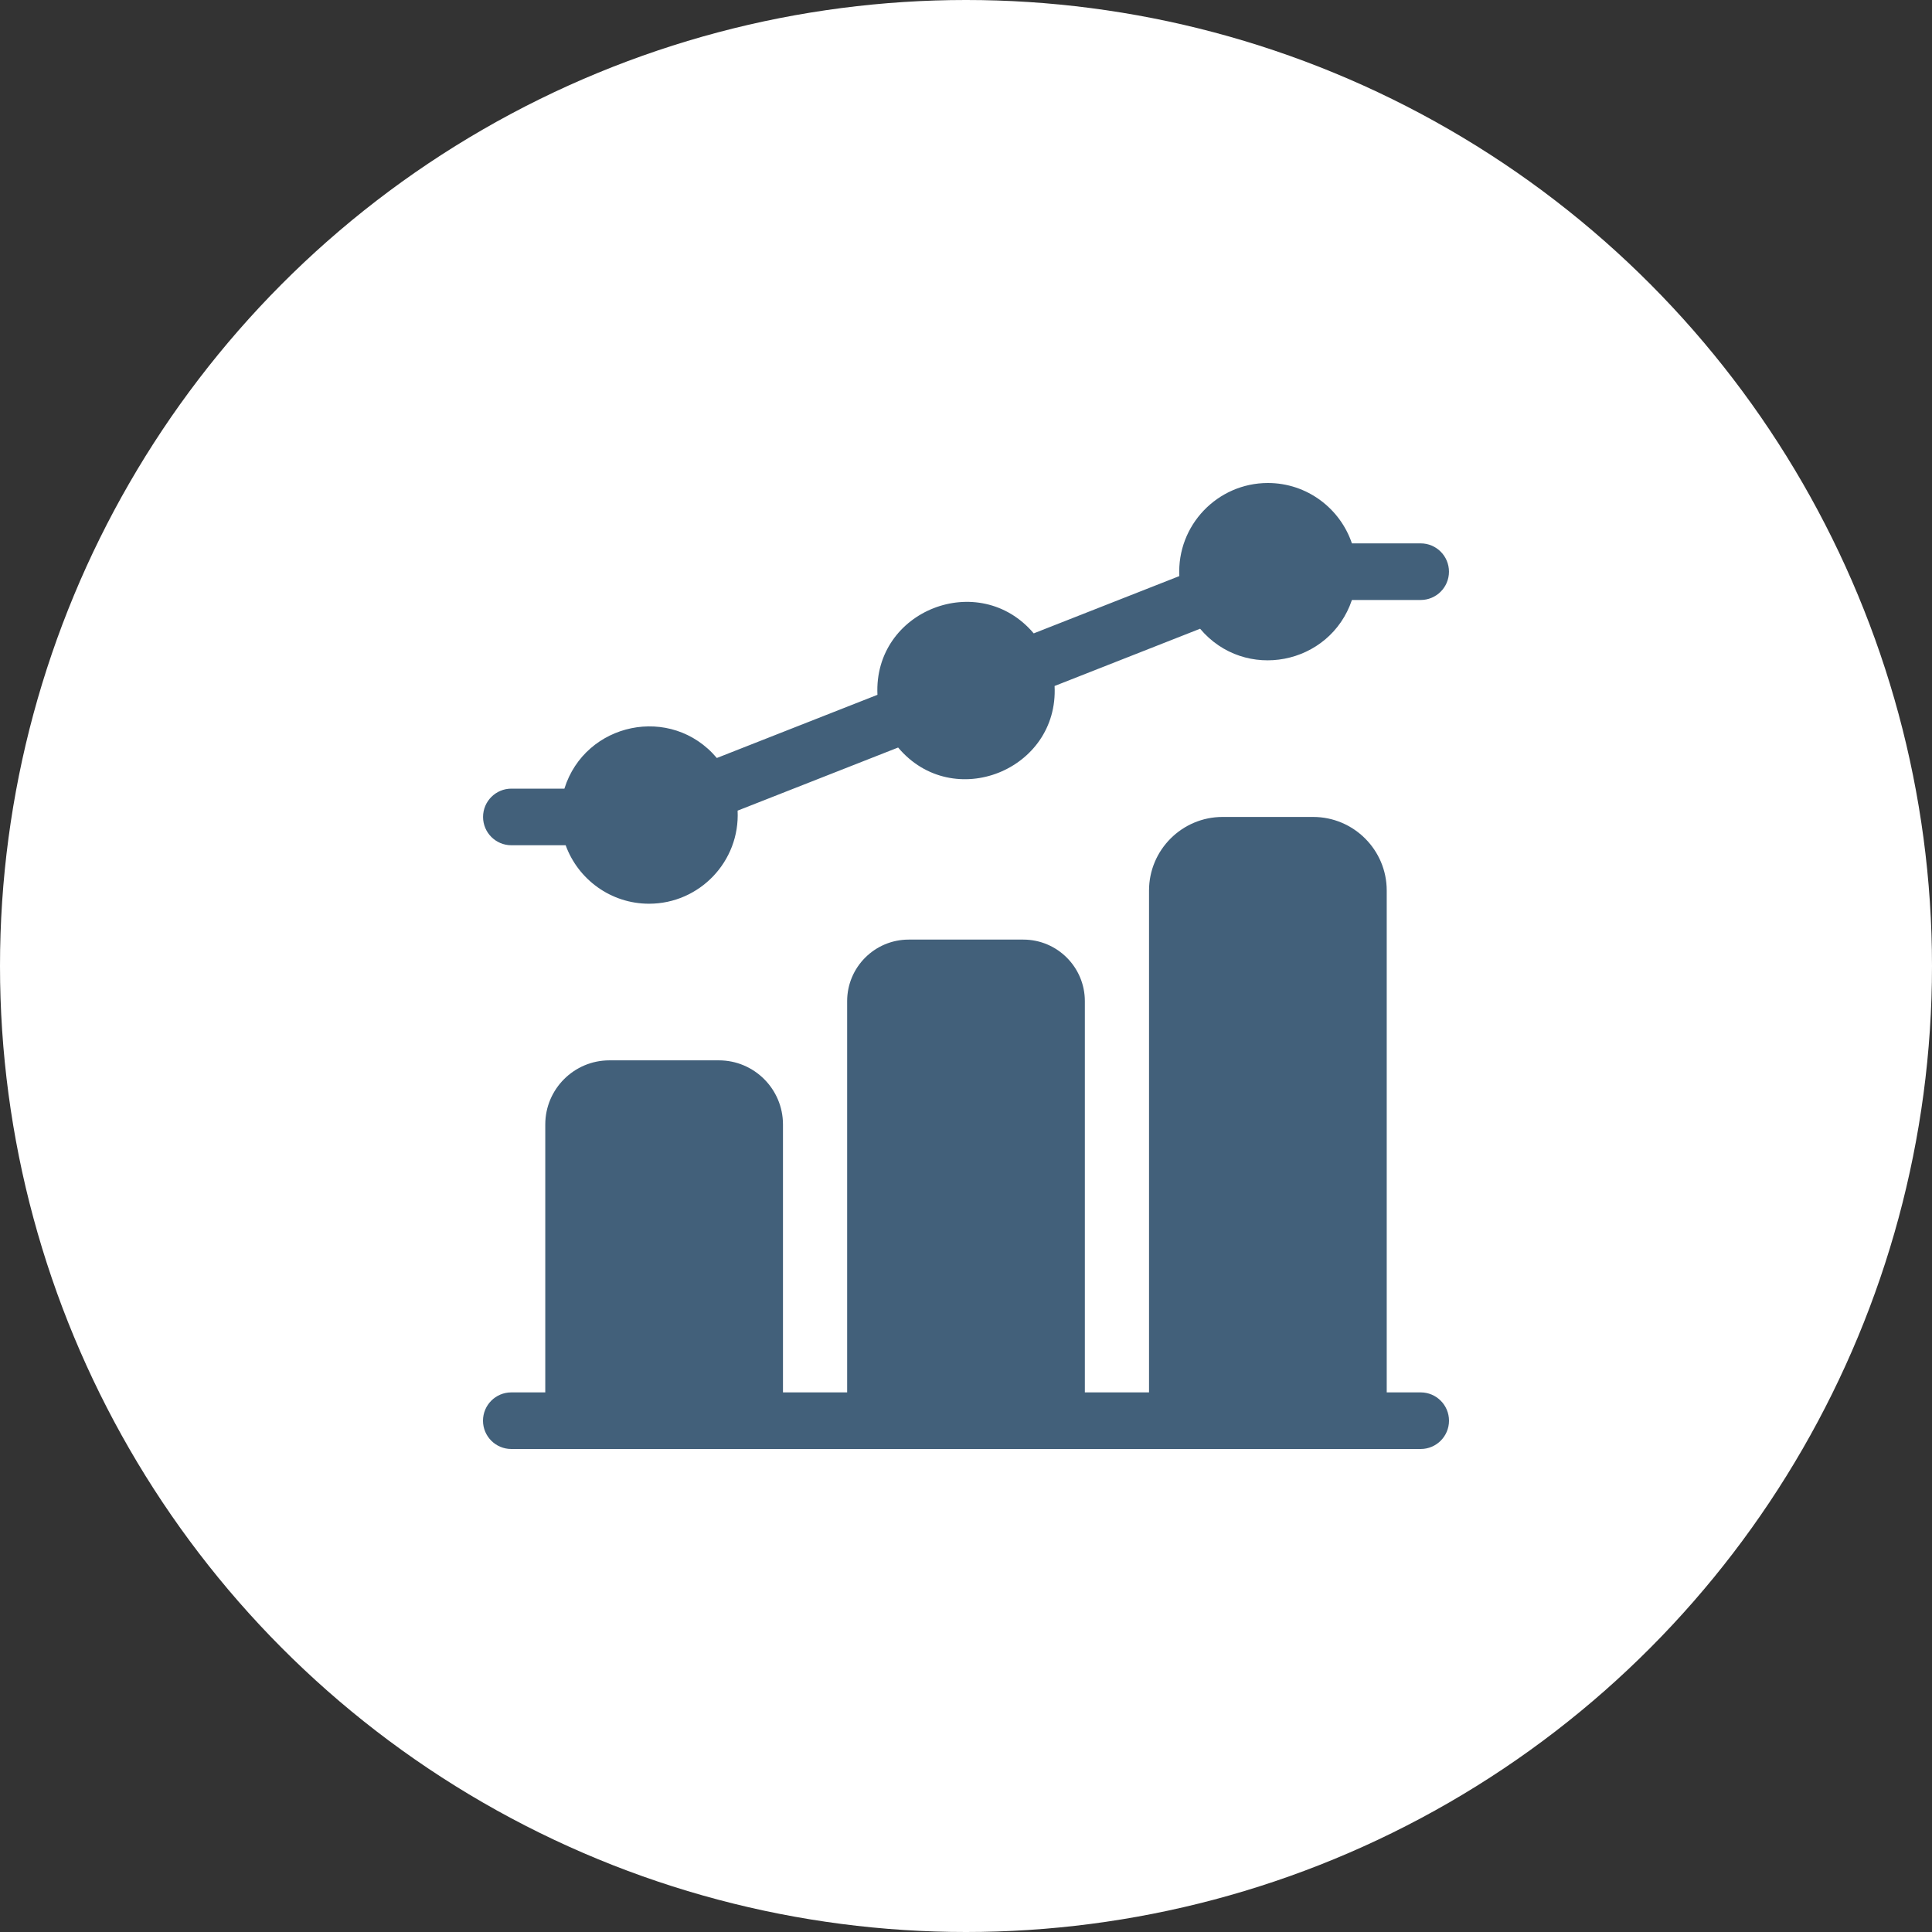 <svg width="60" height="60" viewBox="0 0 60 60" fill="none" xmlns="http://www.w3.org/2000/svg">
<rect x="0" y="0" width="60" height="60" fill="#333333" stroke="none"/>
<circle cx="30" cy="30" r="30" fill="white"/>
<path d="M44.121 43.242H43.066V27.656C43.066 26.396 42.041 25.371 40.781 25.371H37.969C36.709 25.371 35.684 26.396 35.684 27.656V43.242H33.691V31.091C33.691 30.037 32.834 29.18 31.78 29.18H28.22C27.166 29.18 26.309 30.037 26.309 31.091V43.242H24.316V34.921C24.316 33.823 23.423 32.93 22.325 32.93H18.925C17.827 32.93 16.934 33.823 16.934 34.921V43.242H15.879C15.393 43.242 15 43.636 15 44.121C15 44.606 15.393 45 15.879 45H44.121C44.606 45 45 44.606 45 44.121C45 43.636 44.606 43.242 44.121 43.242Z" fill="#42607A"/>
<path d="M15.881 26.25H17.567C17.952 27.308 18.967 28.066 20.157 28.066C21.723 28.066 22.985 26.752 22.907 25.175L27.892 23.215C29.593 25.237 32.884 23.919 32.751 21.304L37.27 19.526C38.66 21.174 41.301 20.658 41.985 18.633H44.12C44.606 18.633 44.999 18.239 44.999 17.754C44.999 17.268 44.606 16.875 44.12 16.875H41.985C41.617 15.786 40.587 15 39.376 15C37.809 15 36.547 16.314 36.625 17.891L32.103 19.67C30.413 17.671 27.124 18.947 27.25 21.578L22.262 23.54C20.848 21.863 18.171 22.436 17.528 24.492H15.881C15.396 24.492 15.002 24.886 15.002 25.371C15.002 25.857 15.396 26.25 15.881 26.25V26.25Z" fill="#42607A"/>
</svg>
